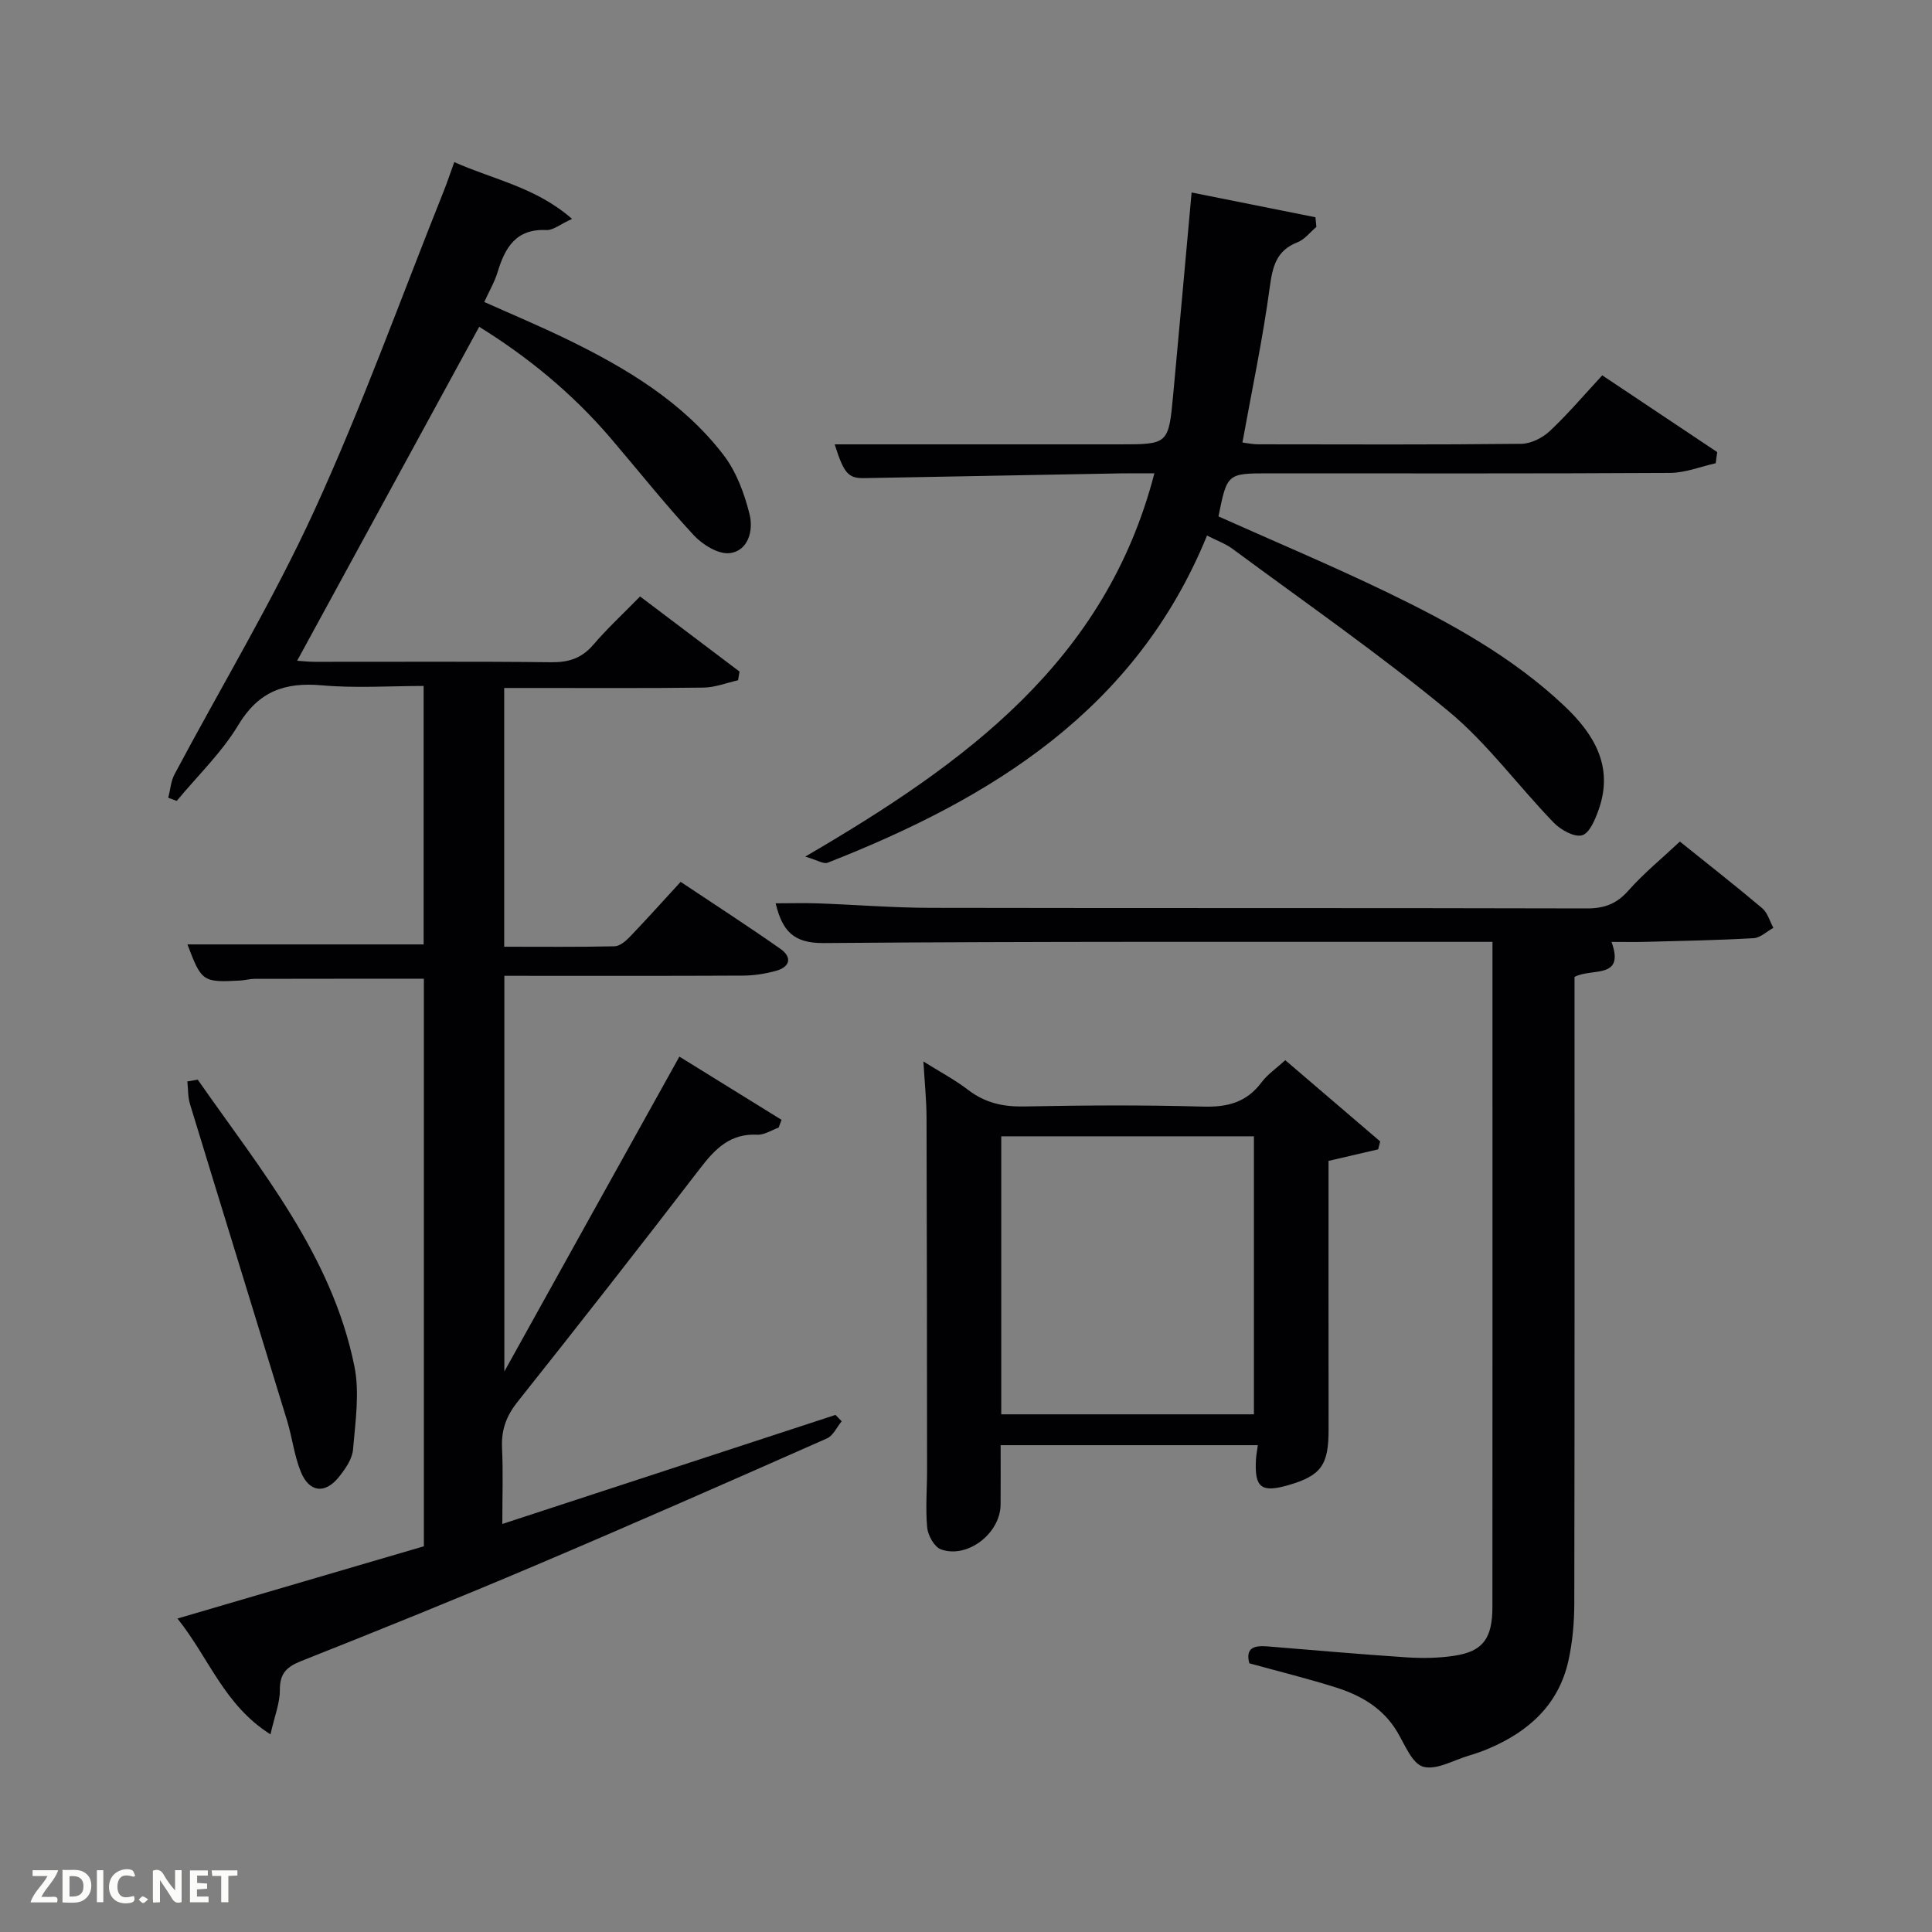 <svg enable-background="new 0 0 400 400" viewBox="0 0 400 400" xmlns="http://www.w3.org/2000/svg"><rect x="0" y="0" width="400" height="400" fill="#808080" stroke="none"/><path d="m140.66 218.76c7.34 4.55 14.25 8.82 21.15 13.09-.2.54-.4 1.07-.6 1.61-1.48.52-2.99 1.55-4.45 1.47-5.55-.28-8.68 2.89-11.77 6.92-12.48 16.24-25.1 32.37-37.84 48.39-2.33 2.93-3.39 5.83-3.21 9.54.24 4.98.06 9.97.06 15.74 23.28-7.62 46.13-15.1 68.98-22.58.43.44.86.88 1.28 1.32-1 1.21-1.76 2.98-3.05 3.55-20.06 8.87-40.14 17.71-60.33 26.28-16.06 6.82-32.25 13.36-48.47 19.79-3.07 1.22-4.49 2.57-4.47 6.03.02 2.68-1.09 5.38-1.94 9.17-9.6-6.05-12.69-15.77-19.26-23.98 17.53-5.14 34.3-10.06 51.02-14.96 0-39.44 0-78.54 0-117.5-11.85 0-23.46-.01-35.07.02-.99 0-1.97.3-2.96.35-7.75.42-8.02.22-10.92-7.48h48.9c0-17.5 0-35.1 0-53.51-6.94 0-14.07.49-21.09-.13-7.65-.68-13.08 1.23-17.27 8.2-3.44 5.73-8.45 10.52-12.76 15.73-.58-.22-1.17-.43-1.75-.65.42-1.64.53-3.44 1.31-4.89 9.67-18.19 20.36-35.9 28.93-54.58 9.88-21.56 17.92-43.97 26.74-66.01.73-1.82 1.35-3.69 2.23-6.13 8.13 3.64 16.82 5.15 24.39 11.76-2.48 1.12-3.92 2.37-5.3 2.31-6.31-.31-8.58 3.63-10.13 8.74-.62 2.04-1.74 3.94-2.75 6.15 5.87 2.63 11.66 5.05 17.29 7.8 12.2 5.95 23.81 12.91 32.22 23.84 2.69 3.5 4.38 8.07 5.44 12.41.77 3.14-.21 7.47-4.13 7.95-2.33.29-5.62-1.74-7.43-3.69-5.99-6.47-11.48-13.39-17.21-20.1-7.94-9.3-17.27-16.91-27.23-23.07-12.67 23.25-25.13 46.11-37.69 69.14.84.05 2.23.21 3.62.22 16.33.02 32.66-.1 48.99.09 3.63.04 6.31-.83 8.7-3.61 2.91-3.4 6.22-6.46 9.69-10.01 6.99 5.28 13.79 10.41 20.59 15.55-.1.6-.2 1.2-.3 1.8-2.38.53-4.76 1.49-7.14 1.52-11.83.16-23.66.07-35.49.08-1.81 0-3.62 0-5.79 0v53.57c7.62 0 15.23.08 22.84-.09 1.08-.02 2.32-1.07 3.17-1.96 3.45-3.59 6.77-7.31 10.52-11.38 6.91 4.61 13.86 9.1 20.63 13.85 2.52 1.77 2.05 3.76-.92 4.58-2.21.61-4.56.97-6.85.98-16.32.08-32.65.04-49.36.04v81.92c12.28-22.14 24.04-43.26 36.24-65.19z" fill="#010104"/><path d="m347.8 174.24c5.46 4.39 11.34 8.98 17.04 13.79 1.12.95 1.57 2.69 2.32 4.07-1.36.74-2.69 2.06-4.09 2.14-7.46.43-14.94.56-22.42.76-2.16.06-4.32.01-7 .01 2.83 7.85-4.11 5.33-7.66 7.25v5.21c0 41.5.03 83-.05 124.5-.01 3.97-.36 8.02-1.22 11.88-2.01 9.03-8.15 14.6-16.38 18.12-1.37.59-2.79 1.09-4.22 1.51-3.18.94-6.74 3.06-9.46 2.3-2.31-.65-3.81-4.6-5.4-7.25-2.93-4.9-7.49-7.51-12.64-9.15-5.84-1.85-11.8-3.31-17.96-5.01-.87-3.28 1.09-3.72 3.78-3.5 9.61.78 19.21 1.64 28.83 2.27 3.27.21 6.64.16 9.87-.34 5.89-.9 7.84-3.57 7.85-10.12.02-39.5.01-79 .01-118.5 0-6.15 0-12.3 0-19.18-2.16 0-4.08 0-6 0-44.17.02-88.33-.11-132.49.25-6.26.05-8.55-2.54-9.92-8.23 3.15 0 6.08-.09 9 .02 7.64.28 15.28.9 22.93.92 45.33.09 90.66 0 136 .12 3.63.01 6.17-.93 8.6-3.67 3.17-3.59 6.94-6.66 10.68-10.17z" fill="#010104"/><path d="m249.9 110.88c-14.72 36.08-44.54 54.4-78.56 67.74-.82.32-2.11-.54-4.62-1.27 33.06-19.3 62.19-40.36 72.28-79.35-2.56 0-4.82-.03-7.07.01-17.64.32-35.27.64-52.91.98-3.37.07-4.27-.88-6.21-6.99h50.4 8.5c10.19 0 10.23 0 11.19-10.33 1.28-13.72 2.5-27.44 3.81-41.82 8.4 1.68 17.02 3.4 25.64 5.13.06.67.13 1.33.19 2-1.29 1.09-2.42 2.6-3.91 3.18-4.42 1.73-5.16 5.05-5.75 9.37-1.44 10.66-3.68 21.2-5.65 32.09 1.06.13 2.14.37 3.23.37 18.16.02 36.31.1 54.47-.1 2-.02 4.4-1.2 5.9-2.61 3.75-3.51 7.09-7.46 10.9-11.57 7.97 5.32 15.89 10.61 23.8 15.89-.1.77-.21 1.54-.31 2.31-3.14.7-6.28 1.98-9.43 2-27.65.16-55.3.09-82.95.09-8.77 0-8.77 0-10.57 8.92 11.63 5.2 23.38 10.14 34.86 15.68 13.19 6.37 26.05 13.43 36.81 23.61 6.09 5.77 10.17 12.48 7.08 21.32-.72 2.05-1.89 4.95-3.45 5.4-1.61.47-4.43-1.1-5.88-2.6-7.4-7.64-13.77-16.46-21.9-23.17-14.33-11.83-29.65-22.46-44.61-33.53-1.42-1.05-3.17-1.67-5.28-2.75z" fill="#010104"/><path d="m260.42 299.21c-17.87 0-35.3 0-53.25 0 0 4.15.03 8.24-.01 12.33-.05 5.91-6.84 11.21-12.33 9.25-1.36-.48-2.7-2.86-2.86-4.48-.38-3.96-.03-7.98-.03-11.97-.02-24.31-.03-48.63-.11-72.94-.01-3.63-.39-7.25-.65-11.63 3.35 2.1 6.51 3.77 9.3 5.91 3.5 2.68 7.23 3.49 11.6 3.4 12.32-.24 24.65-.32 36.97.03 5.06.15 9.02-.86 12.13-5.01 1.26-1.68 3.09-2.92 4.92-4.6 6.7 5.73 13.18 11.27 19.65 16.82-.14.55-.28 1.09-.41 1.64-3.35.78-6.7 1.56-10.28 2.39 0 18.7-.02 37.17.01 55.64.01 7.32-1.53 9.53-8.36 11.5-5.58 1.61-6.99.51-6.68-5.26.04-.83.2-1.63.39-3.02zm-.81-6.39c0-19.55 0-38.59 0-57.56-17.65 0-34.9 0-52.31 0v57.56z" fill="#010104"/><path d="m40.94 223.53c12.96 18.59 27.75 36.26 32.43 59.32 1.12 5.52.2 11.52-.28 17.26-.16 1.96-1.58 3.99-2.88 5.63-2.9 3.65-6.2 3.28-7.95-1.07-1.35-3.35-1.76-7.06-2.82-10.54-6.68-21.86-13.44-43.69-20.11-65.56-.45-1.48-.37-3.11-.54-4.67.72-.12 1.43-.25 2.15-.37z" fill="#010104"/><g fill="#fbfcfa"><path d="m37.59 393.81c-.92.31-1.52.05-2-.78-.7-1.2-1.52-2.34-2.47-3.78v4.59c-.55.03-.95.05-1.41.07-.03-.37-.06-.64-.06-.91 0-1.91 0-3.81 0-5.7 1.13-.41 1.77-.03 2.29.91.62 1.11 1.38 2.14 2.31 3.19v-4.2h1.35v6.61z"/><path d="m12.94 393.88v-6.75c1.9.19 3.93-.54 5.37 1.29.8 1.01.78 2.88.03 3.97-1.37 1.97-3.4 1.51-5.4 1.49m1.45-1.22c2.04.12 2.92-.58 2.89-2.21-.03-1.51-.98-2.19-2.89-2z"/><path d="m11.81 393.87h-5.49c.68-2.18 2.47-3.48 3.51-5.45h-3.08v-1.21h5.29c-.71 2.13-2.44 3.48-3.47 5.51.86 0 1.63.04 2.39-.01.79-.05 1.14.21.85 1.16"/><path d="m39.33 393.86v-6.61h3.7v1.07h-2.22v1.52c.68.04 1.34.09 2.07.13v1.07c-.72.05-1.38.09-2.1.14v1.48h2.4v1.19h-3.85z"/><path d="m27.71 388.56c-1.15-.3-2.46-.61-3.1.64-.37.73-.41 1.93-.06 2.67.63 1.35 1.99.93 3.17.68.35.94-.01 1.32-.93 1.46-1.62.25-3.05-.27-3.76-1.48-.72-1.24-.6-3.03.31-4.17.88-1.11 2.71-1.7 4-1.16.32.13.44.74.65 1.12-.1.08-.19.16-.28.24"/><path d="m49.15 387.24v1.07c-.59.02-1.17.05-1.87.08v5.44h-1.48v-5.44h-1.85c-.05-.4-.08-.73-.13-1.15z"/><path d="m20.06 387.21h1.33v6.62h-1.33z"/><path d="m30.68 393.25c-.49.38-.8.79-1.05.76-.32-.05-.6-.45-.9-.7.26-.24.51-.64.8-.67.29-.04.62.3 1.15.61"/></g></svg>